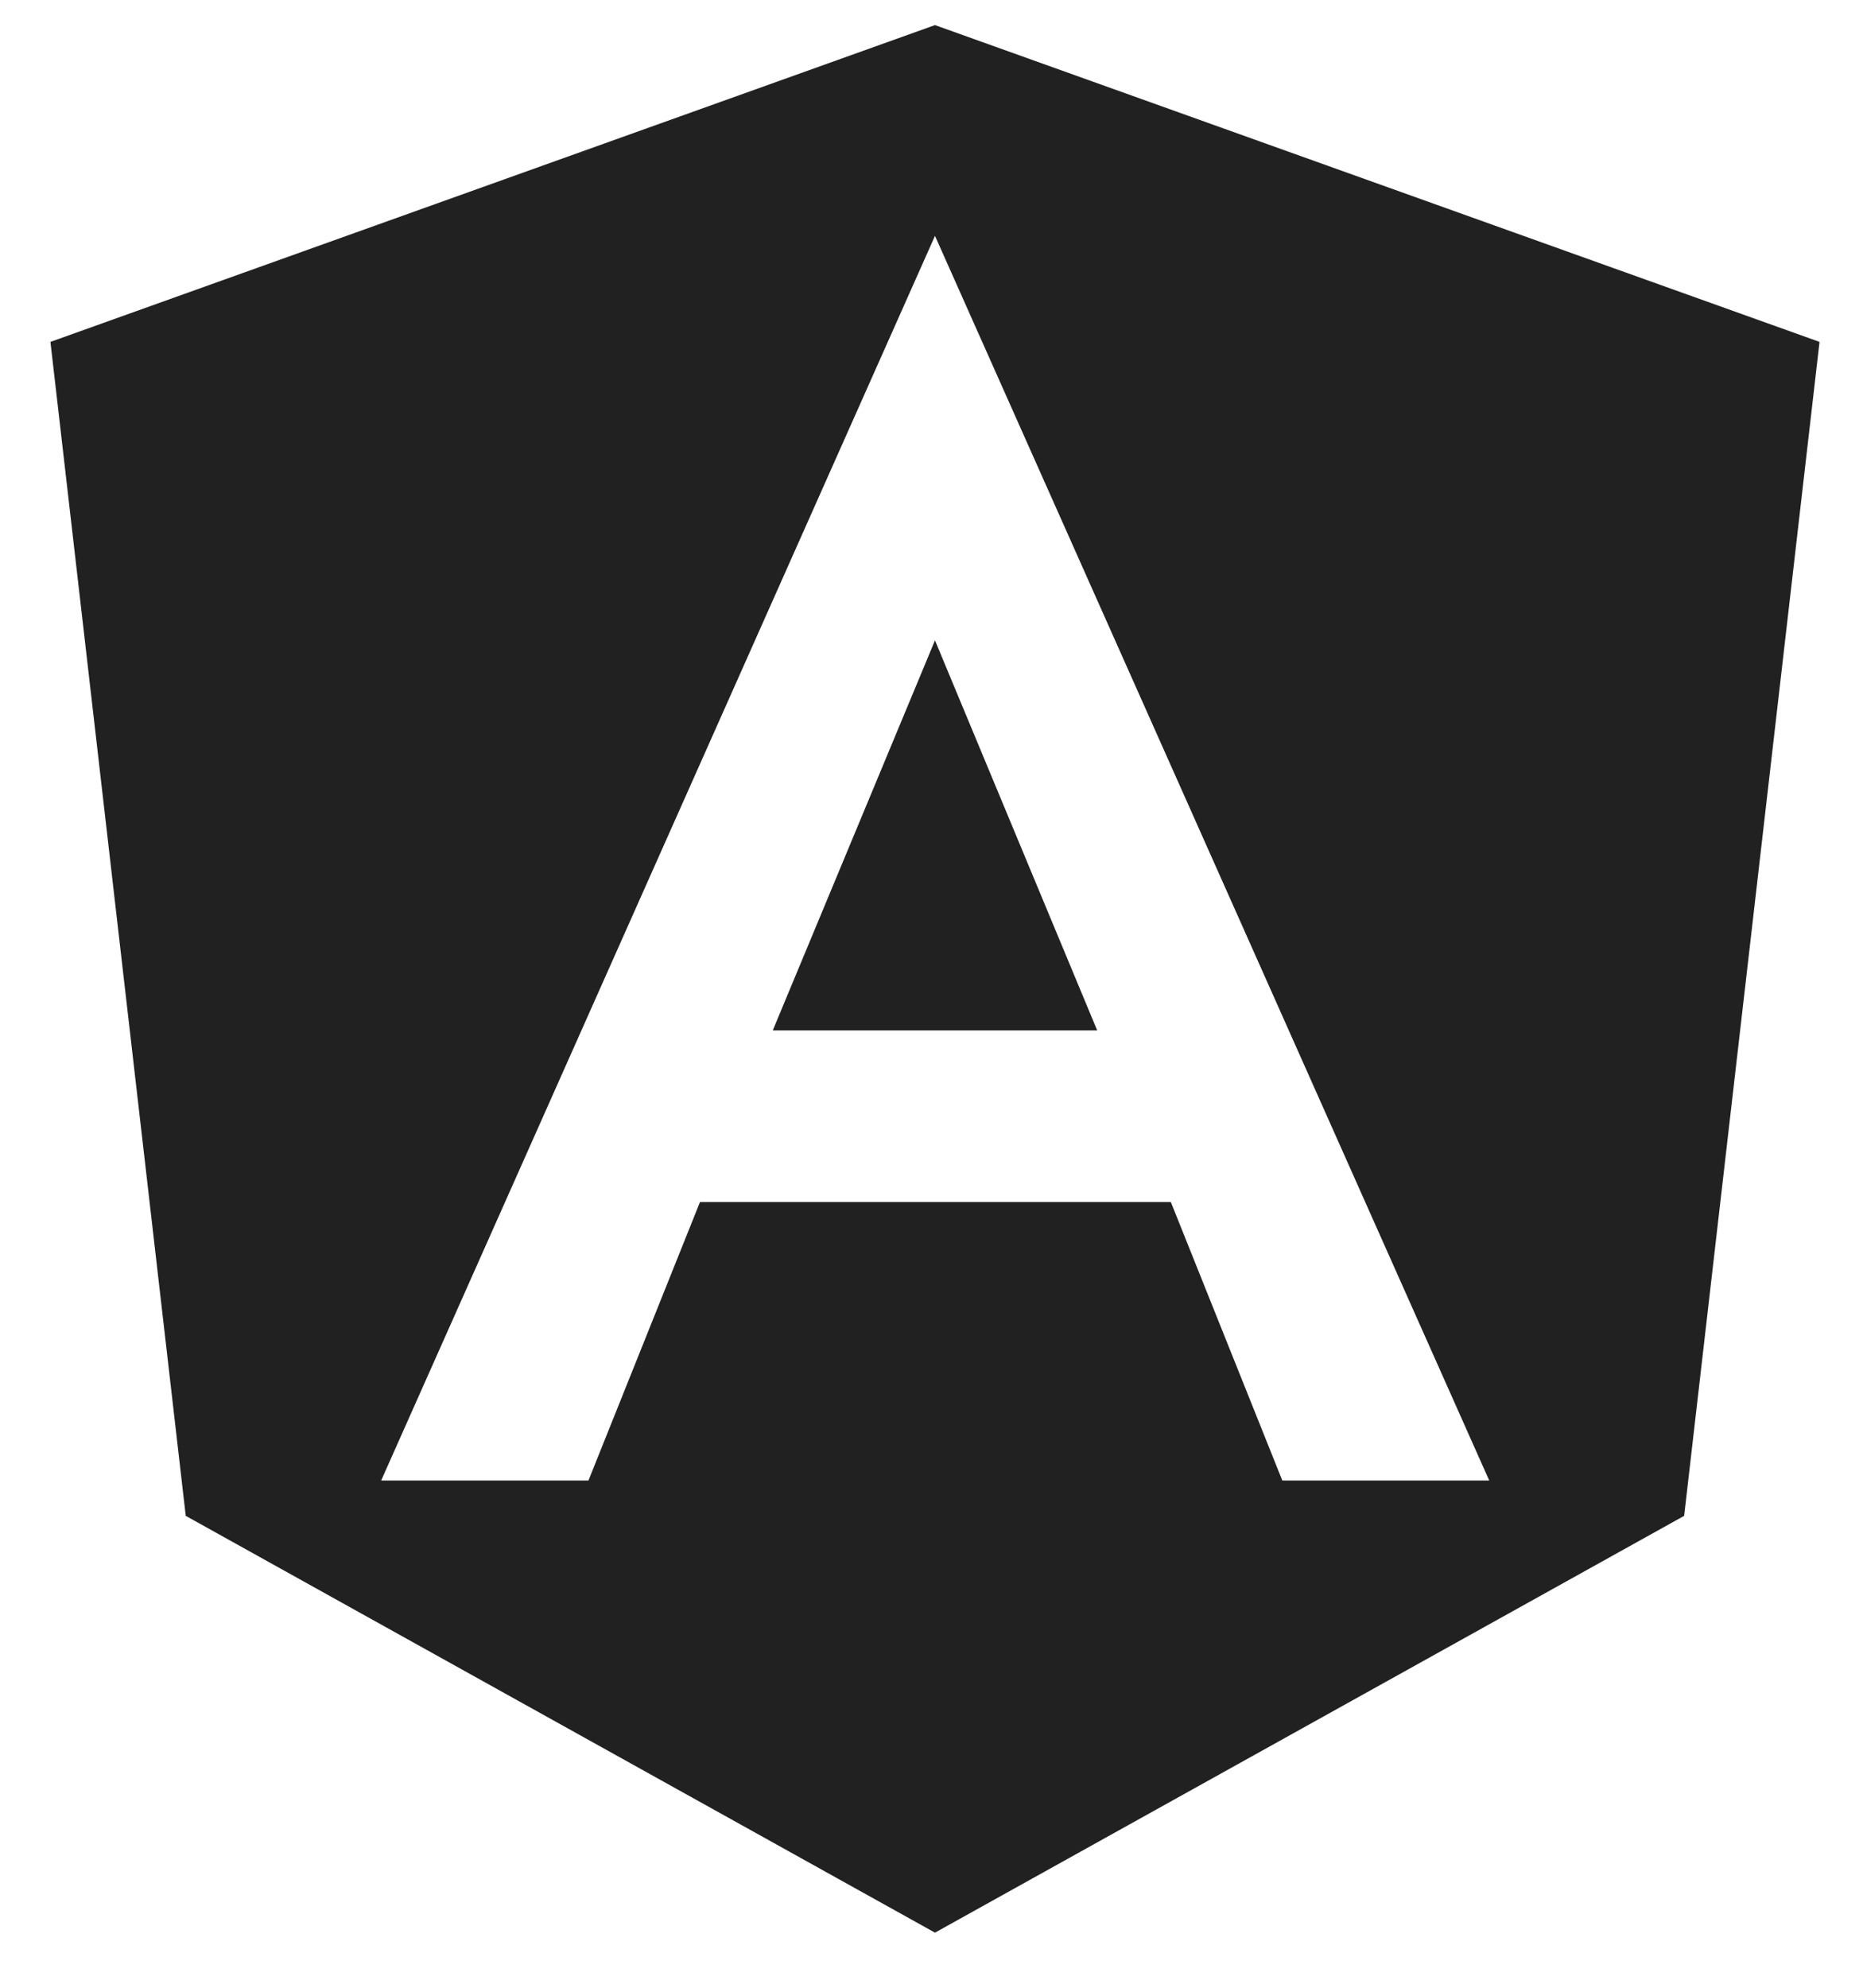 <svg width="30" height="32" viewBox="0 0 30 32" fill="none" xmlns="http://www.w3.org/2000/svg">
<path d="M12.444 16.588H17.668L15.056 10.309L12.444 16.588ZM15.056 0.404L0.812 5.504L2.991 24.403L15.056 31.113L27.12 24.403L29.3 5.504L15.056 0.404ZM23.981 23.834H20.649L18.854 19.351H11.272L9.476 23.834H6.138L15.056 3.797L23.981 23.834Z" fill="#212121"/>
</svg>

